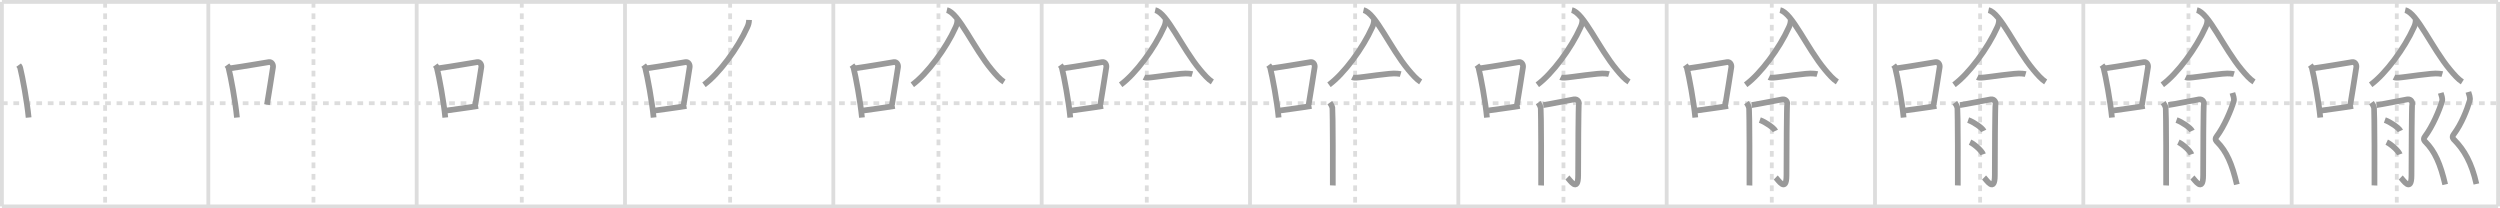 <svg width="1308px" height="109px" viewBox="0 0 1308 109" xmlns="http://www.w3.org/2000/svg" xmlns:xlink="http://www.w3.org/1999/xlink" xml:space="preserve" version="1.1" baseProfile="full">
<line x1="1" y1="1" x2="1307" y2="1" style="stroke:#ddd;stroke-width:2"></line>
<line x1="1" y1="1" x2="1" y2="108" style="stroke:#ddd;stroke-width:2"></line>
<line x1="1" y1="108" x2="1307" y2="108" style="stroke:#ddd;stroke-width:2"></line>
<line x1="1307" y1="1" x2="1307" y2="108" style="stroke:#ddd;stroke-width:2"></line>
<line x1="109" y1="1" x2="109" y2="108" style="stroke:#ddd;stroke-width:2"></line>
<line x1="218" y1="1" x2="218" y2="108" style="stroke:#ddd;stroke-width:2"></line>
<line x1="327" y1="1" x2="327" y2="108" style="stroke:#ddd;stroke-width:2"></line>
<line x1="436" y1="1" x2="436" y2="108" style="stroke:#ddd;stroke-width:2"></line>
<line x1="545" y1="1" x2="545" y2="108" style="stroke:#ddd;stroke-width:2"></line>
<line x1="654" y1="1" x2="654" y2="108" style="stroke:#ddd;stroke-width:2"></line>
<line x1="763" y1="1" x2="763" y2="108" style="stroke:#ddd;stroke-width:2"></line>
<line x1="872" y1="1" x2="872" y2="108" style="stroke:#ddd;stroke-width:2"></line>
<line x1="981" y1="1" x2="981" y2="108" style="stroke:#ddd;stroke-width:2"></line>
<line x1="1090" y1="1" x2="1090" y2="108" style="stroke:#ddd;stroke-width:2"></line>
<line x1="1199" y1="1" x2="1199" y2="108" style="stroke:#ddd;stroke-width:2"></line>
<line x1="1" y1="54" x2="1307" y2="54" style="stroke:#ddd;stroke-width:2;stroke-dasharray:3 3"></line>
<line x1="55" y1="1" x2="55" y2="108" style="stroke:#ddd;stroke-width:2;stroke-dasharray:3 3"></line>
<line x1="164" y1="1" x2="164" y2="108" style="stroke:#ddd;stroke-width:2;stroke-dasharray:3 3"></line>
<line x1="273" y1="1" x2="273" y2="108" style="stroke:#ddd;stroke-width:2;stroke-dasharray:3 3"></line>
<line x1="382" y1="1" x2="382" y2="108" style="stroke:#ddd;stroke-width:2;stroke-dasharray:3 3"></line>
<line x1="491" y1="1" x2="491" y2="108" style="stroke:#ddd;stroke-width:2;stroke-dasharray:3 3"></line>
<line x1="600" y1="1" x2="600" y2="108" style="stroke:#ddd;stroke-width:2;stroke-dasharray:3 3"></line>
<line x1="709" y1="1" x2="709" y2="108" style="stroke:#ddd;stroke-width:2;stroke-dasharray:3 3"></line>
<line x1="818" y1="1" x2="818" y2="108" style="stroke:#ddd;stroke-width:2;stroke-dasharray:3 3"></line>
<line x1="927" y1="1" x2="927" y2="108" style="stroke:#ddd;stroke-width:2;stroke-dasharray:3 3"></line>
<line x1="1036" y1="1" x2="1036" y2="108" style="stroke:#ddd;stroke-width:2;stroke-dasharray:3 3"></line>
<line x1="1145" y1="1" x2="1145" y2="108" style="stroke:#ddd;stroke-width:2;stroke-dasharray:3 3"></line>
<line x1="1254" y1="1" x2="1254" y2="108" style="stroke:#ddd;stroke-width:2;stroke-dasharray:3 3"></line>
<path d="M9.75,34.07c0.34,0.47,0.69,0.86,0.83,1.46c1.18,4.68,3.58,17.57,4.39,25.97" style="fill:none;stroke:#999;stroke-width:3"></path>

<path d="M118.75,34.07c0.34,0.47,0.69,0.86,0.83,1.46c1.18,4.68,3.58,17.57,4.39,25.97" style="fill:none;stroke:#999;stroke-width:3"></path>
<path d="M120.36,35.74c7.14-0.99,16.38-2.64,20.35-3.25c1.45-0.22,2.32,1.33,2.12,2.65c-0.86,5.46-1.87,12.06-3.14,19.61" style="fill:none;stroke:#999;stroke-width:3"></path>

<path d="M227.75,34.07c0.34,0.47,0.69,0.86,0.83,1.46c1.18,4.68,3.58,17.57,4.39,25.97" style="fill:none;stroke:#999;stroke-width:3"></path>
<path d="M229.36,35.74c7.14-0.99,16.38-2.64,20.35-3.25c1.45-0.22,2.32,1.33,2.12,2.65c-0.86,5.46-1.87,12.06-3.14,19.61" style="fill:none;stroke:#999;stroke-width:3"></path>
<path d="M233.13,57.9c4.66-0.69,10.6-1.39,17-2.46" style="fill:none;stroke:#999;stroke-width:3"></path>

<path d="M336.75,34.07c0.34,0.47,0.69,0.86,0.83,1.46c1.18,4.68,3.58,17.57,4.39,25.97" style="fill:none;stroke:#999;stroke-width:3"></path>
<path d="M338.36,35.74c7.14-0.99,16.38-2.64,20.35-3.25c1.45-0.22,2.32,1.33,2.12,2.65c-0.86,5.46-1.87,12.06-3.14,19.61" style="fill:none;stroke:#999;stroke-width:3"></path>
<path d="M342.13,57.9c4.66-0.69,10.6-1.39,17-2.46" style="fill:none;stroke:#999;stroke-width:3"></path>
<path d="M391.901,10.431 c -0.045,1.753 -0.432,2.698 -0.962,3.884 -4.883,10.898 -14.747,24.26 -22.614,30.033" style="fill:none;stroke:#999;stroke-width:3"></path>

<path d="M445.75,34.07c0.34,0.47,0.69,0.86,0.83,1.46c1.18,4.68,3.58,17.57,4.39,25.97" style="fill:none;stroke:#999;stroke-width:3"></path>
<path d="M447.36,35.74c7.14-0.99,16.38-2.64,20.35-3.25c1.45-0.22,2.32,1.33,2.12,2.65c-0.86,5.46-1.87,12.06-3.14,19.61" style="fill:none;stroke:#999;stroke-width:3"></path>
<path d="M451.13,57.9c4.66-0.69,10.6-1.39,17-2.46" style="fill:none;stroke:#999;stroke-width:3"></path>
<path d="M500.901,10.431 c -0.045,1.753 -0.432,2.698 -0.962,3.884 -4.883,10.898 -14.747,24.26 -22.614,30.033" style="fill:none;stroke:#999;stroke-width:3"></path>
<path d="M495.386,5.315 C501.623,6.678,509.343,25.137,518.899,36.54 c 2.099,2.508 4.239,4.955 6.393,6.318" style="fill:none;stroke:#999;stroke-width:3"></path>

<path d="M554.75,34.07c0.34,0.47,0.69,0.86,0.83,1.46c1.18,4.68,3.58,17.57,4.39,25.97" style="fill:none;stroke:#999;stroke-width:3"></path>
<path d="M556.36,35.74c7.14-0.99,16.38-2.64,20.35-3.25c1.45-0.22,2.32,1.33,2.12,2.65c-0.86,5.46-1.87,12.06-3.14,19.61" style="fill:none;stroke:#999;stroke-width:3"></path>
<path d="M560.13,57.9c4.66-0.69,10.6-1.39,17-2.46" style="fill:none;stroke:#999;stroke-width:3"></path>
<path d="M609.901,10.431 c -0.045,1.753 -0.432,2.698 -0.962,3.884 -4.883,10.898 -14.747,24.26 -22.614,30.033" style="fill:none;stroke:#999;stroke-width:3"></path>
<path d="M604.386,5.315 C610.623,6.678,618.343,25.137,627.899,36.54 c 2.099,2.508 4.239,4.955 6.393,6.318" style="fill:none;stroke:#999;stroke-width:3"></path>
<path d="M598.53,40.39c0.52,0.26,1.47,0.28,1.99,0.26C604.0,40.5,618.75,38,622.0,38.51c0.86,0.13,1.38,0.12,1.82,0.25" style="fill:none;stroke:#999;stroke-width:3"></path>

<path d="M663.75,34.07c0.34,0.47,0.69,0.86,0.83,1.46c1.18,4.68,3.58,17.57,4.39,25.97" style="fill:none;stroke:#999;stroke-width:3"></path>
<path d="M665.36,35.74c7.14-0.99,16.38-2.64,20.35-3.25c1.45-0.22,2.32,1.33,2.12,2.65c-0.86,5.46-1.87,12.06-3.14,19.61" style="fill:none;stroke:#999;stroke-width:3"></path>
<path d="M669.13,57.9c4.66-0.69,10.6-1.39,17-2.46" style="fill:none;stroke:#999;stroke-width:3"></path>
<path d="M718.901,10.431 c -0.045,1.753 -0.432,2.698 -0.962,3.884 -4.883,10.898 -14.747,24.26 -22.614,30.033" style="fill:none;stroke:#999;stroke-width:3"></path>
<path d="M713.386,5.315 C719.623,6.678,727.343,25.137,736.899,36.54 c 2.099,2.508 4.239,4.955 6.393,6.318" style="fill:none;stroke:#999;stroke-width:3"></path>
<path d="M707.53,40.39c0.52,0.26,1.47,0.28,1.99,0.26C713.0,40.5,727.75,38,731.0,38.51c0.86,0.13,1.38,0.12,1.82,0.25" style="fill:none;stroke:#999;stroke-width:3"></path>
<path d="M695.77,53.69c0.66,0.92,1.11,1.85,1.33,2.77c0.22,0.92,0.31,38.5,0.22,40.57" style="fill:none;stroke:#999;stroke-width:3"></path>

<path d="M772.75,34.07c0.34,0.47,0.69,0.86,0.83,1.46c1.18,4.68,3.58,17.57,4.39,25.97" style="fill:none;stroke:#999;stroke-width:3"></path>
<path d="M774.36,35.74c7.14-0.99,16.38-2.64,20.35-3.25c1.45-0.22,2.32,1.33,2.12,2.65c-0.86,5.46-1.87,12.06-3.14,19.61" style="fill:none;stroke:#999;stroke-width:3"></path>
<path d="M778.13,57.9c4.66-0.69,10.6-1.39,17-2.46" style="fill:none;stroke:#999;stroke-width:3"></path>
<path d="M827.901,10.431 c -0.045,1.753 -0.432,2.698 -0.962,3.884 -4.883,10.898 -14.747,24.26 -22.614,30.033" style="fill:none;stroke:#999;stroke-width:3"></path>
<path d="M822.386,5.315 C828.623,6.678,836.343,25.137,845.899,36.54 c 2.099,2.508 4.239,4.955 6.393,6.318" style="fill:none;stroke:#999;stroke-width:3"></path>
<path d="M816.53,40.39c0.52,0.26,1.47,0.28,1.99,0.26C822.0,40.5,836.75,38,840.0,38.51c0.86,0.13,1.38,0.12,1.82,0.25" style="fill:none;stroke:#999;stroke-width:3"></path>
<path d="M804.77,53.69c0.66,0.92,1.11,1.85,1.33,2.77c0.22,0.92,0.31,38.5,0.22,40.57" style="fill:none;stroke:#999;stroke-width:3"></path>
<path d="M807.43,54.98c1.48-0.13,15.06-2.86,16.16-3c1.97-0.26,2.71,1.71,2.47,2.5c-0.24,0.76-0.37,26.53-0.37,37.2c0,9.45-4.39,2.37-5.62,1.19" style="fill:none;stroke:#999;stroke-width:3"></path>

<path d="M881.75,34.07c0.34,0.47,0.69,0.86,0.83,1.46c1.18,4.68,3.58,17.57,4.39,25.97" style="fill:none;stroke:#999;stroke-width:3"></path>
<path d="M883.36,35.74c7.14-0.99,16.38-2.64,20.35-3.25c1.45-0.22,2.32,1.33,2.12,2.65c-0.86,5.46-1.87,12.06-3.14,19.61" style="fill:none;stroke:#999;stroke-width:3"></path>
<path d="M887.13,57.9c4.66-0.69,10.6-1.39,17-2.46" style="fill:none;stroke:#999;stroke-width:3"></path>
<path d="M936.901,10.431 c -0.045,1.753 -0.432,2.698 -0.962,3.884 -4.883,10.898 -14.747,24.26 -22.614,30.033" style="fill:none;stroke:#999;stroke-width:3"></path>
<path d="M931.386,5.315 C937.623,6.678,945.343,25.137,954.899,36.54 c 2.099,2.508 4.239,4.955 6.393,6.318" style="fill:none;stroke:#999;stroke-width:3"></path>
<path d="M925.53,40.39c0.52,0.26,1.47,0.28,1.99,0.26C931.0,40.5,945.75,38,949.0,38.51c0.86,0.13,1.38,0.12,1.82,0.25" style="fill:none;stroke:#999;stroke-width:3"></path>
<path d="M913.77,53.69c0.66,0.92,1.11,1.85,1.33,2.77c0.22,0.92,0.31,38.5,0.22,40.57" style="fill:none;stroke:#999;stroke-width:3"></path>
<path d="M916.43,54.98c1.48-0.13,15.06-2.86,16.16-3c1.97-0.26,2.71,1.71,2.47,2.5c-0.24,0.76-0.37,26.53-0.37,37.2c0,9.45-4.39,2.37-5.62,1.19" style="fill:none;stroke:#999;stroke-width:3"></path>
<path d="M920.75,62.82c2.87,1,7.41,4.12,8.13,5.67" style="fill:none;stroke:#999;stroke-width:3"></path>

<path d="M990.75,34.07c0.34,0.47,0.69,0.86,0.83,1.46c1.18,4.68,3.58,17.57,4.39,25.97" style="fill:none;stroke:#999;stroke-width:3"></path>
<path d="M992.36,35.74c7.14-0.99,16.38-2.64,20.35-3.25c1.45-0.22,2.32,1.33,2.12,2.65c-0.86,5.46-1.87,12.06-3.14,19.61" style="fill:none;stroke:#999;stroke-width:3"></path>
<path d="M996.13,57.9c4.66-0.69,10.6-1.39,17-2.46" style="fill:none;stroke:#999;stroke-width:3"></path>
<path d="M1045.901,10.431 c -0.045,1.753 -0.432,2.698 -0.962,3.884 -4.883,10.898 -14.747,24.26 -22.614,30.033" style="fill:none;stroke:#999;stroke-width:3"></path>
<path d="M1040.386,5.315 C1046.623,6.678,1054.343,25.137,1063.899,36.54 c 2.099,2.508 4.239,4.955 6.393,6.318" style="fill:none;stroke:#999;stroke-width:3"></path>
<path d="M1034.53,40.39c0.52,0.26,1.47,0.28,1.99,0.26C1040.0,40.5,1054.75,38,1058.0,38.51c0.86,0.13,1.38,0.12,1.82,0.25" style="fill:none;stroke:#999;stroke-width:3"></path>
<path d="M1022.77,53.69c0.66,0.92,1.11,1.85,1.33,2.77c0.22,0.92,0.31,38.5,0.22,40.57" style="fill:none;stroke:#999;stroke-width:3"></path>
<path d="M1025.43,54.98c1.48-0.13,15.06-2.86,16.16-3c1.97-0.26,2.71,1.71,2.47,2.5c-0.24,0.76-0.37,26.53-0.37,37.2c0,9.45-4.39,2.37-5.62,1.19" style="fill:none;stroke:#999;stroke-width:3"></path>
<path d="M1029.75,62.82c2.87,1,7.41,4.12,8.13,5.67" style="fill:none;stroke:#999;stroke-width:3"></path>
<path d="M1030.73,74.38c2.41,1.12,6.21,4.62,6.82,6.37" style="fill:none;stroke:#999;stroke-width:3"></path>

<path d="M1099.75,34.07c0.34,0.47,0.69,0.86,0.83,1.46c1.18,4.68,3.58,17.57,4.39,25.97" style="fill:none;stroke:#999;stroke-width:3"></path>
<path d="M1101.36,35.74c7.14-0.99,16.38-2.64,20.35-3.25c1.45-0.22,2.32,1.33,2.12,2.65c-0.86,5.46-1.87,12.06-3.14,19.61" style="fill:none;stroke:#999;stroke-width:3"></path>
<path d="M1105.13,57.9c4.66-0.69,10.6-1.39,17-2.46" style="fill:none;stroke:#999;stroke-width:3"></path>
<path d="M1154.901,10.431 c -0.045,1.753 -0.432,2.698 -0.962,3.884 -4.883,10.898 -14.747,24.26 -22.614,30.033" style="fill:none;stroke:#999;stroke-width:3"></path>
<path d="M1149.386,5.315 C1155.623,6.678,1163.343,25.137,1172.899,36.54 c 2.099,2.508 4.239,4.955 6.393,6.318" style="fill:none;stroke:#999;stroke-width:3"></path>
<path d="M1143.53,40.39c0.52,0.26,1.47,0.28,1.99,0.26C1149.0,40.5,1163.75,38,1167.0,38.51c0.86,0.13,1.38,0.12,1.82,0.25" style="fill:none;stroke:#999;stroke-width:3"></path>
<path d="M1131.77,53.69c0.66,0.92,1.11,1.85,1.33,2.77c0.22,0.92,0.31,38.5,0.22,40.57" style="fill:none;stroke:#999;stroke-width:3"></path>
<path d="M1134.43,54.98c1.48-0.13,15.06-2.86,16.16-3c1.97-0.26,2.71,1.71,2.47,2.5c-0.24,0.76-0.37,26.53-0.37,37.2c0,9.45-4.39,2.37-5.62,1.19" style="fill:none;stroke:#999;stroke-width:3"></path>
<path d="M1138.75,62.82c2.87,1,7.41,4.12,8.13,5.67" style="fill:none;stroke:#999;stroke-width:3"></path>
<path d="M1139.73,74.38c2.41,1.12,6.21,4.62,6.82,6.37" style="fill:none;stroke:#999;stroke-width:3"></path>
<path d="M1167.99,48.62c0.3,1.08,1.12,2.93,0.68,4.4c-1.35,4.51-4.91,13.07-8.99,18.47c-1.12,1.48-0.01,2.42,0.29,2.73c4.94,4.94,7.87,11.6,10.35,22.29" style="fill:none;stroke:#999;stroke-width:3"></path>

<path d="M1208.75,34.07c0.34,0.47,0.69,0.86,0.83,1.46c1.18,4.68,3.58,17.57,4.39,25.97" style="fill:none;stroke:#999;stroke-width:3"></path>
<path d="M1210.36,35.74c7.14-0.99,16.38-2.64,20.35-3.25c1.45-0.22,2.32,1.33,2.12,2.65c-0.86,5.46-1.87,12.06-3.14,19.61" style="fill:none;stroke:#999;stroke-width:3"></path>
<path d="M1214.13,57.9c4.66-0.69,10.6-1.39,17-2.46" style="fill:none;stroke:#999;stroke-width:3"></path>
<path d="M1263.901,10.431 c -0.045,1.753 -0.432,2.698 -0.962,3.884 -4.883,10.898 -14.747,24.26 -22.614,30.033" style="fill:none;stroke:#999;stroke-width:3"></path>
<path d="M1258.386,5.315 C1264.623,6.678,1272.343,25.137,1281.899,36.54 c 2.099,2.508 4.239,4.955 6.393,6.318" style="fill:none;stroke:#999;stroke-width:3"></path>
<path d="M1252.53,40.39c0.52,0.26,1.47,0.28,1.99,0.26C1258.0,40.5,1272.75,38,1276.0,38.51c0.86,0.13,1.38,0.12,1.82,0.25" style="fill:none;stroke:#999;stroke-width:3"></path>
<path d="M1240.77,53.69c0.66,0.92,1.11,1.85,1.33,2.77c0.22,0.92,0.31,38.5,0.22,40.57" style="fill:none;stroke:#999;stroke-width:3"></path>
<path d="M1243.43,54.98c1.48-0.13,15.06-2.86,16.16-3c1.97-0.26,2.71,1.71,2.47,2.5c-0.24,0.76-0.37,26.53-0.37,37.2c0,9.45-4.39,2.37-5.62,1.19" style="fill:none;stroke:#999;stroke-width:3"></path>
<path d="M1247.75,62.82c2.87,1,7.41,4.12,8.13,5.67" style="fill:none;stroke:#999;stroke-width:3"></path>
<path d="M1248.73,74.38c2.41,1.12,6.21,4.62,6.82,6.37" style="fill:none;stroke:#999;stroke-width:3"></path>
<path d="M1276.99,48.62c0.3,1.08,1.12,2.93,0.68,4.4c-1.35,4.51-4.91,13.07-8.99,18.47c-1.12,1.48-0.01,2.42,0.29,2.73c4.94,4.94,7.87,11.6,10.35,22.29" style="fill:none;stroke:#999;stroke-width:3"></path>
<path d="M1291.45,48.12c0.31,1.12,1.16,3.03,0.7,4.56c-1.4,4.68-4.2,12.06-8.42,17.66c-1.16,1.53-0.01,2.51,0.3,2.83c5.12,5.12,9.16,12.01,11.62,23.09" style="fill:none;stroke:#999;stroke-width:3"></path>

</svg>